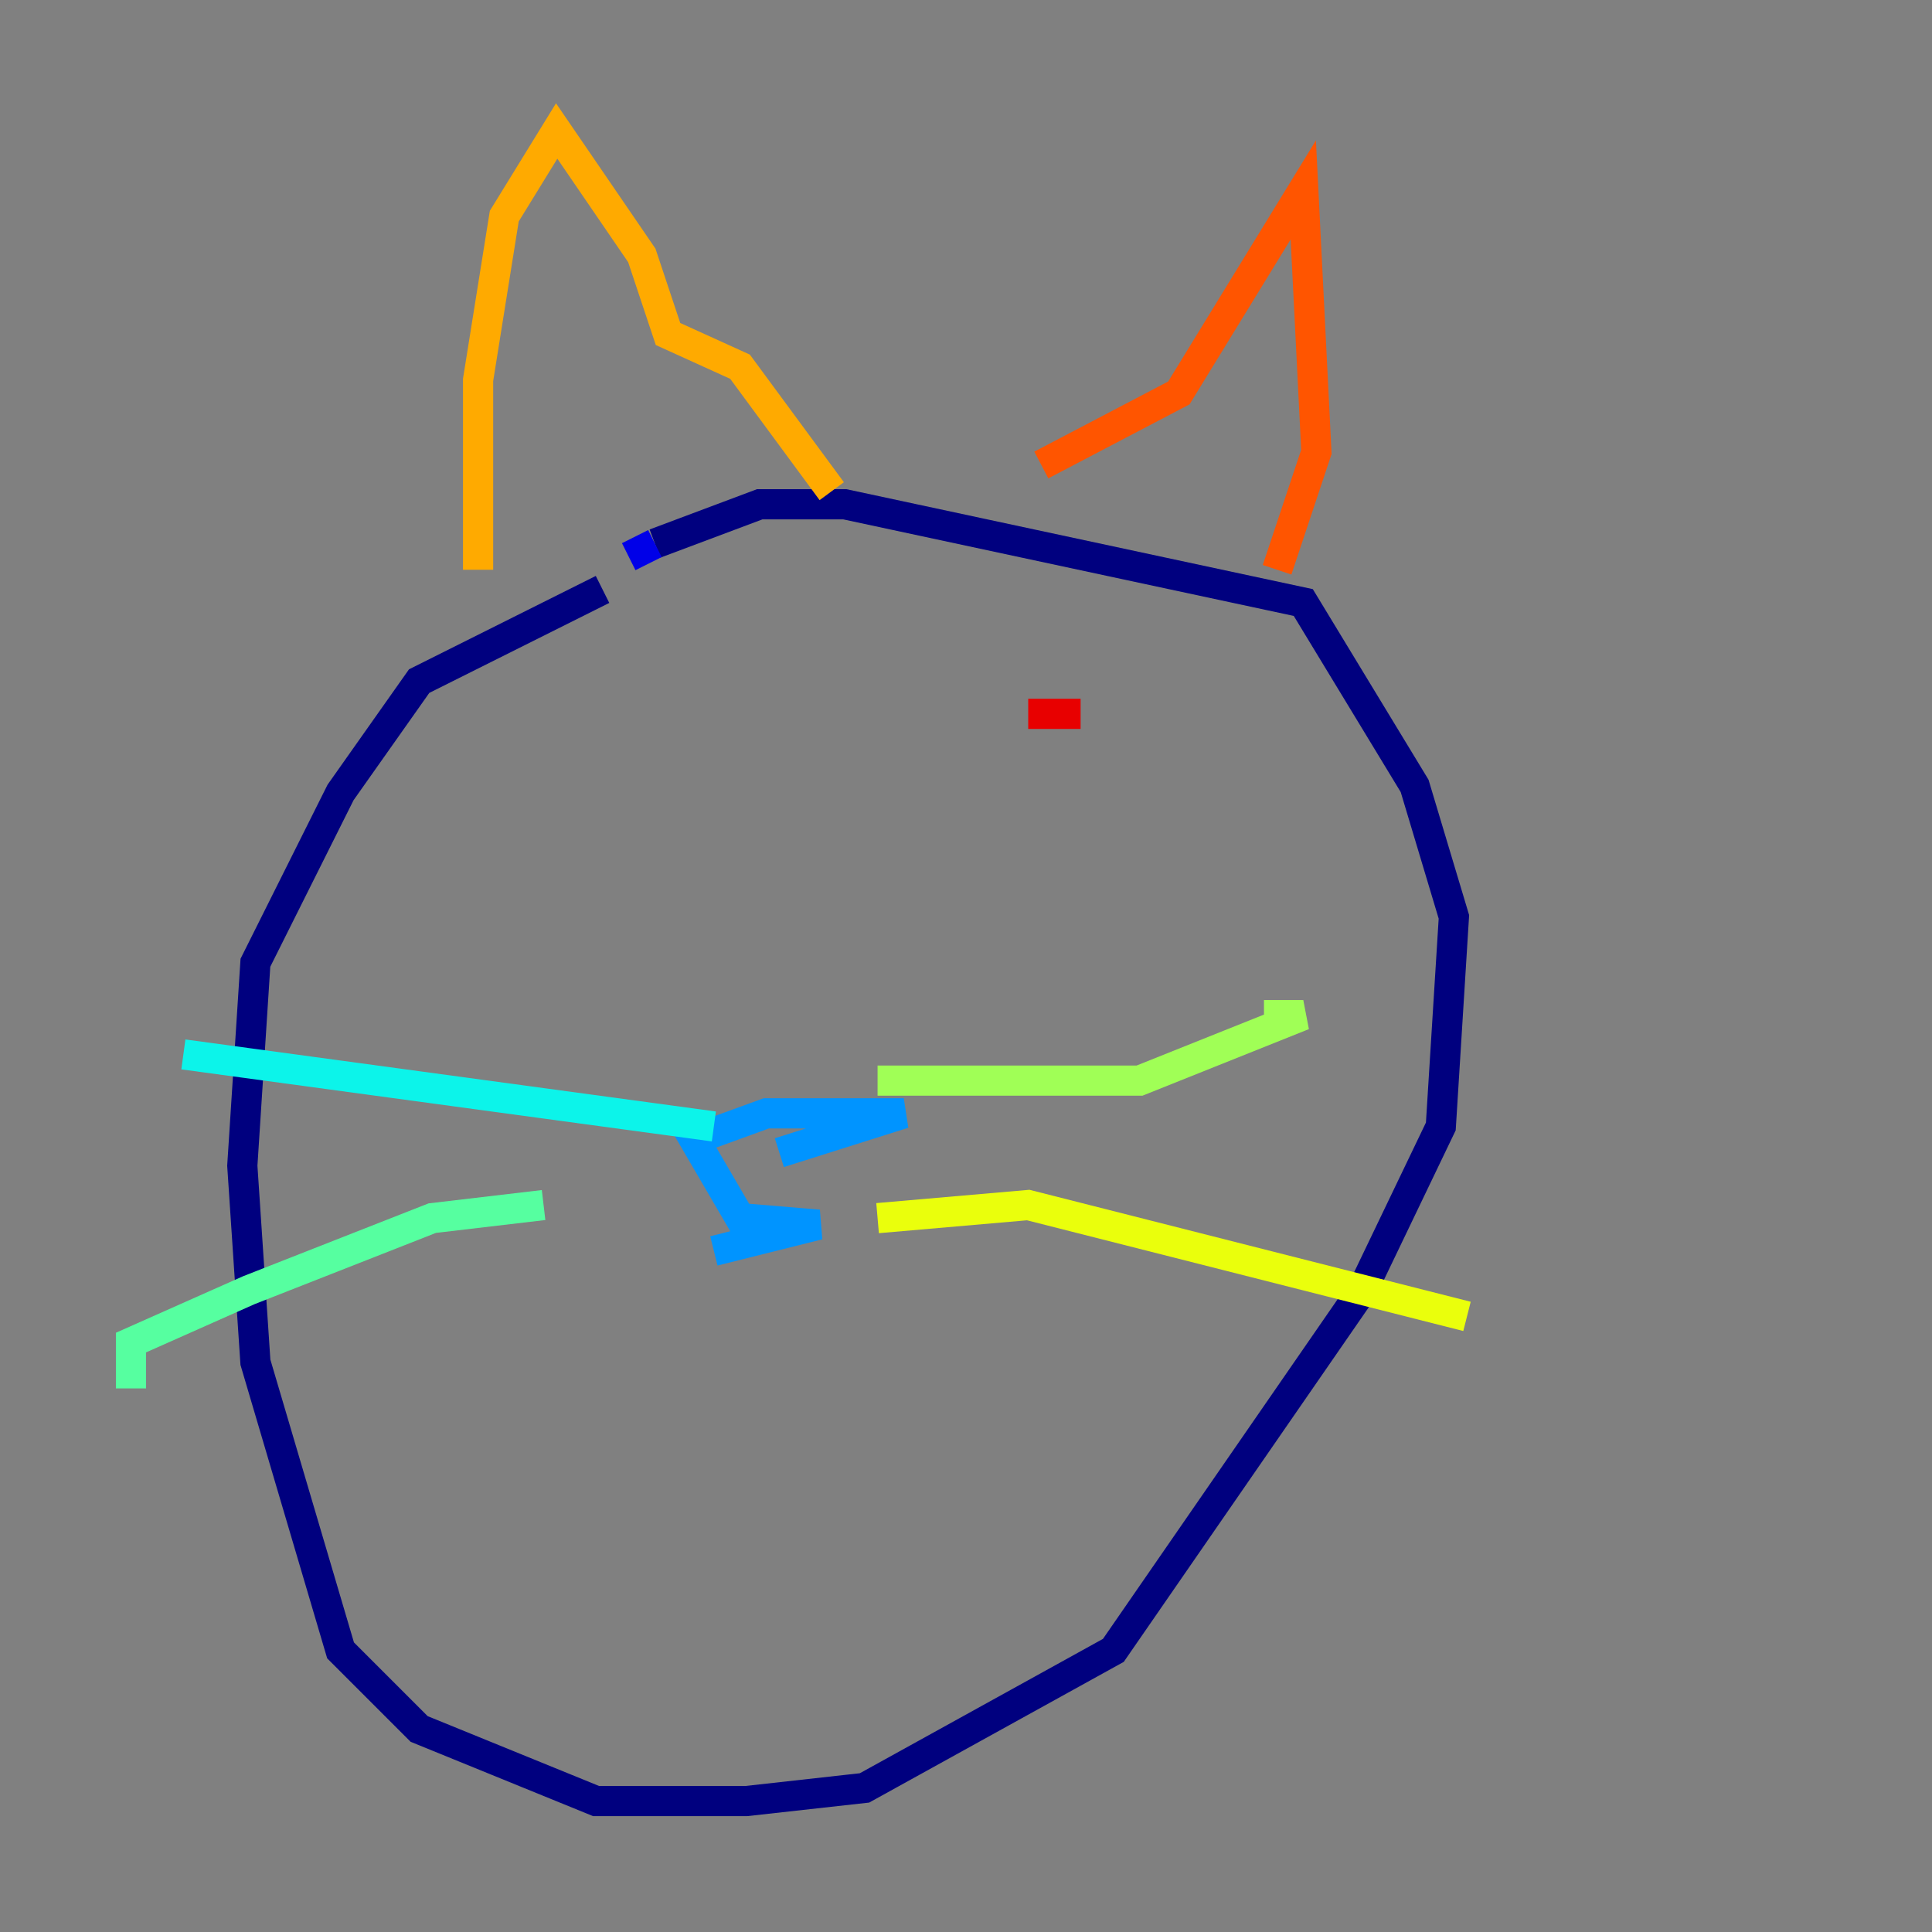 <?xml version="1.0" encoding="utf-8" ?>
<svg baseProfile="tiny" height="128" version="1.2" viewBox="0,0,128,128" width="128" xmlns="http://www.w3.org/2000/svg" xmlns:ev="http://www.w3.org/2001/xml-events" xmlns:xlink="http://www.w3.org/1999/xlink"><rect x="0" y="0" width="128" height="128" fill="#808080" stroke="none"/><defs /><polyline fill="none" points="39.919,39.051 27.77,45.125 22.563,52.502 16.922,63.783 16.054,77.234 16.922,90.251 22.563,109.342 27.77,114.549 39.485,119.322 49.464,119.322 57.275,118.454 73.763,109.342 90.251,85.478 95.458,74.63 96.325,60.746 93.722,52.068 86.346,39.919 55.973,33.41 50.332,33.41 43.39,36.014" stroke="#00007f" stroke-width="2" /><polyline fill="none" points="43.39,36.014 41.654,36.881" stroke="#0000e8" stroke-width="2" /><polyline fill="none" points="42.522,83.742 42.522,83.742" stroke="#0038ff" stroke-width="2" /><polyline fill="none" points="47.295,82.875 54.237,81.139 49.031,80.705 45.993,75.498 50.766,73.763 59.878,73.763 51.634,76.366" stroke="#0094ff" stroke-width="2" /><polyline fill="none" points="47.295,74.63 12.149,69.858" stroke="#0cf4ea" stroke-width="2" /><polyline fill="none" points="36.014,79.837 28.637,80.705 16.488,85.478 8.678,88.949 8.678,91.986" stroke="#56ffa0" stroke-width="2" /><polyline fill="none" points="58.142,71.593 75.498,71.593 86.346,67.254 83.742,67.254" stroke="#a0ff56" stroke-width="2" /><polyline fill="none" points="58.142,80.705 68.122,79.837 97.193,87.214" stroke="#eaff0c" stroke-width="2" /><polyline fill="none" points="31.675,37.749 31.675,25.166 33.41,14.319 36.881,8.678 42.522,16.922 44.258,22.129 49.031,24.298 55.105,32.542" stroke="#ffaa00" stroke-width="2" /><polyline fill="none" points="68.99,30.807 78.102,26.034 86.346,12.583 87.214,29.939 84.61,37.749" stroke="#ff5500" stroke-width="2" /><polyline fill="none" points="71.593,47.295 68.122,47.295" stroke="#e80000" stroke-width="2" /><polyline fill="none" points="39.051,53.37 39.051,53.37" stroke="#7f0000" stroke-width="2" /></svg>